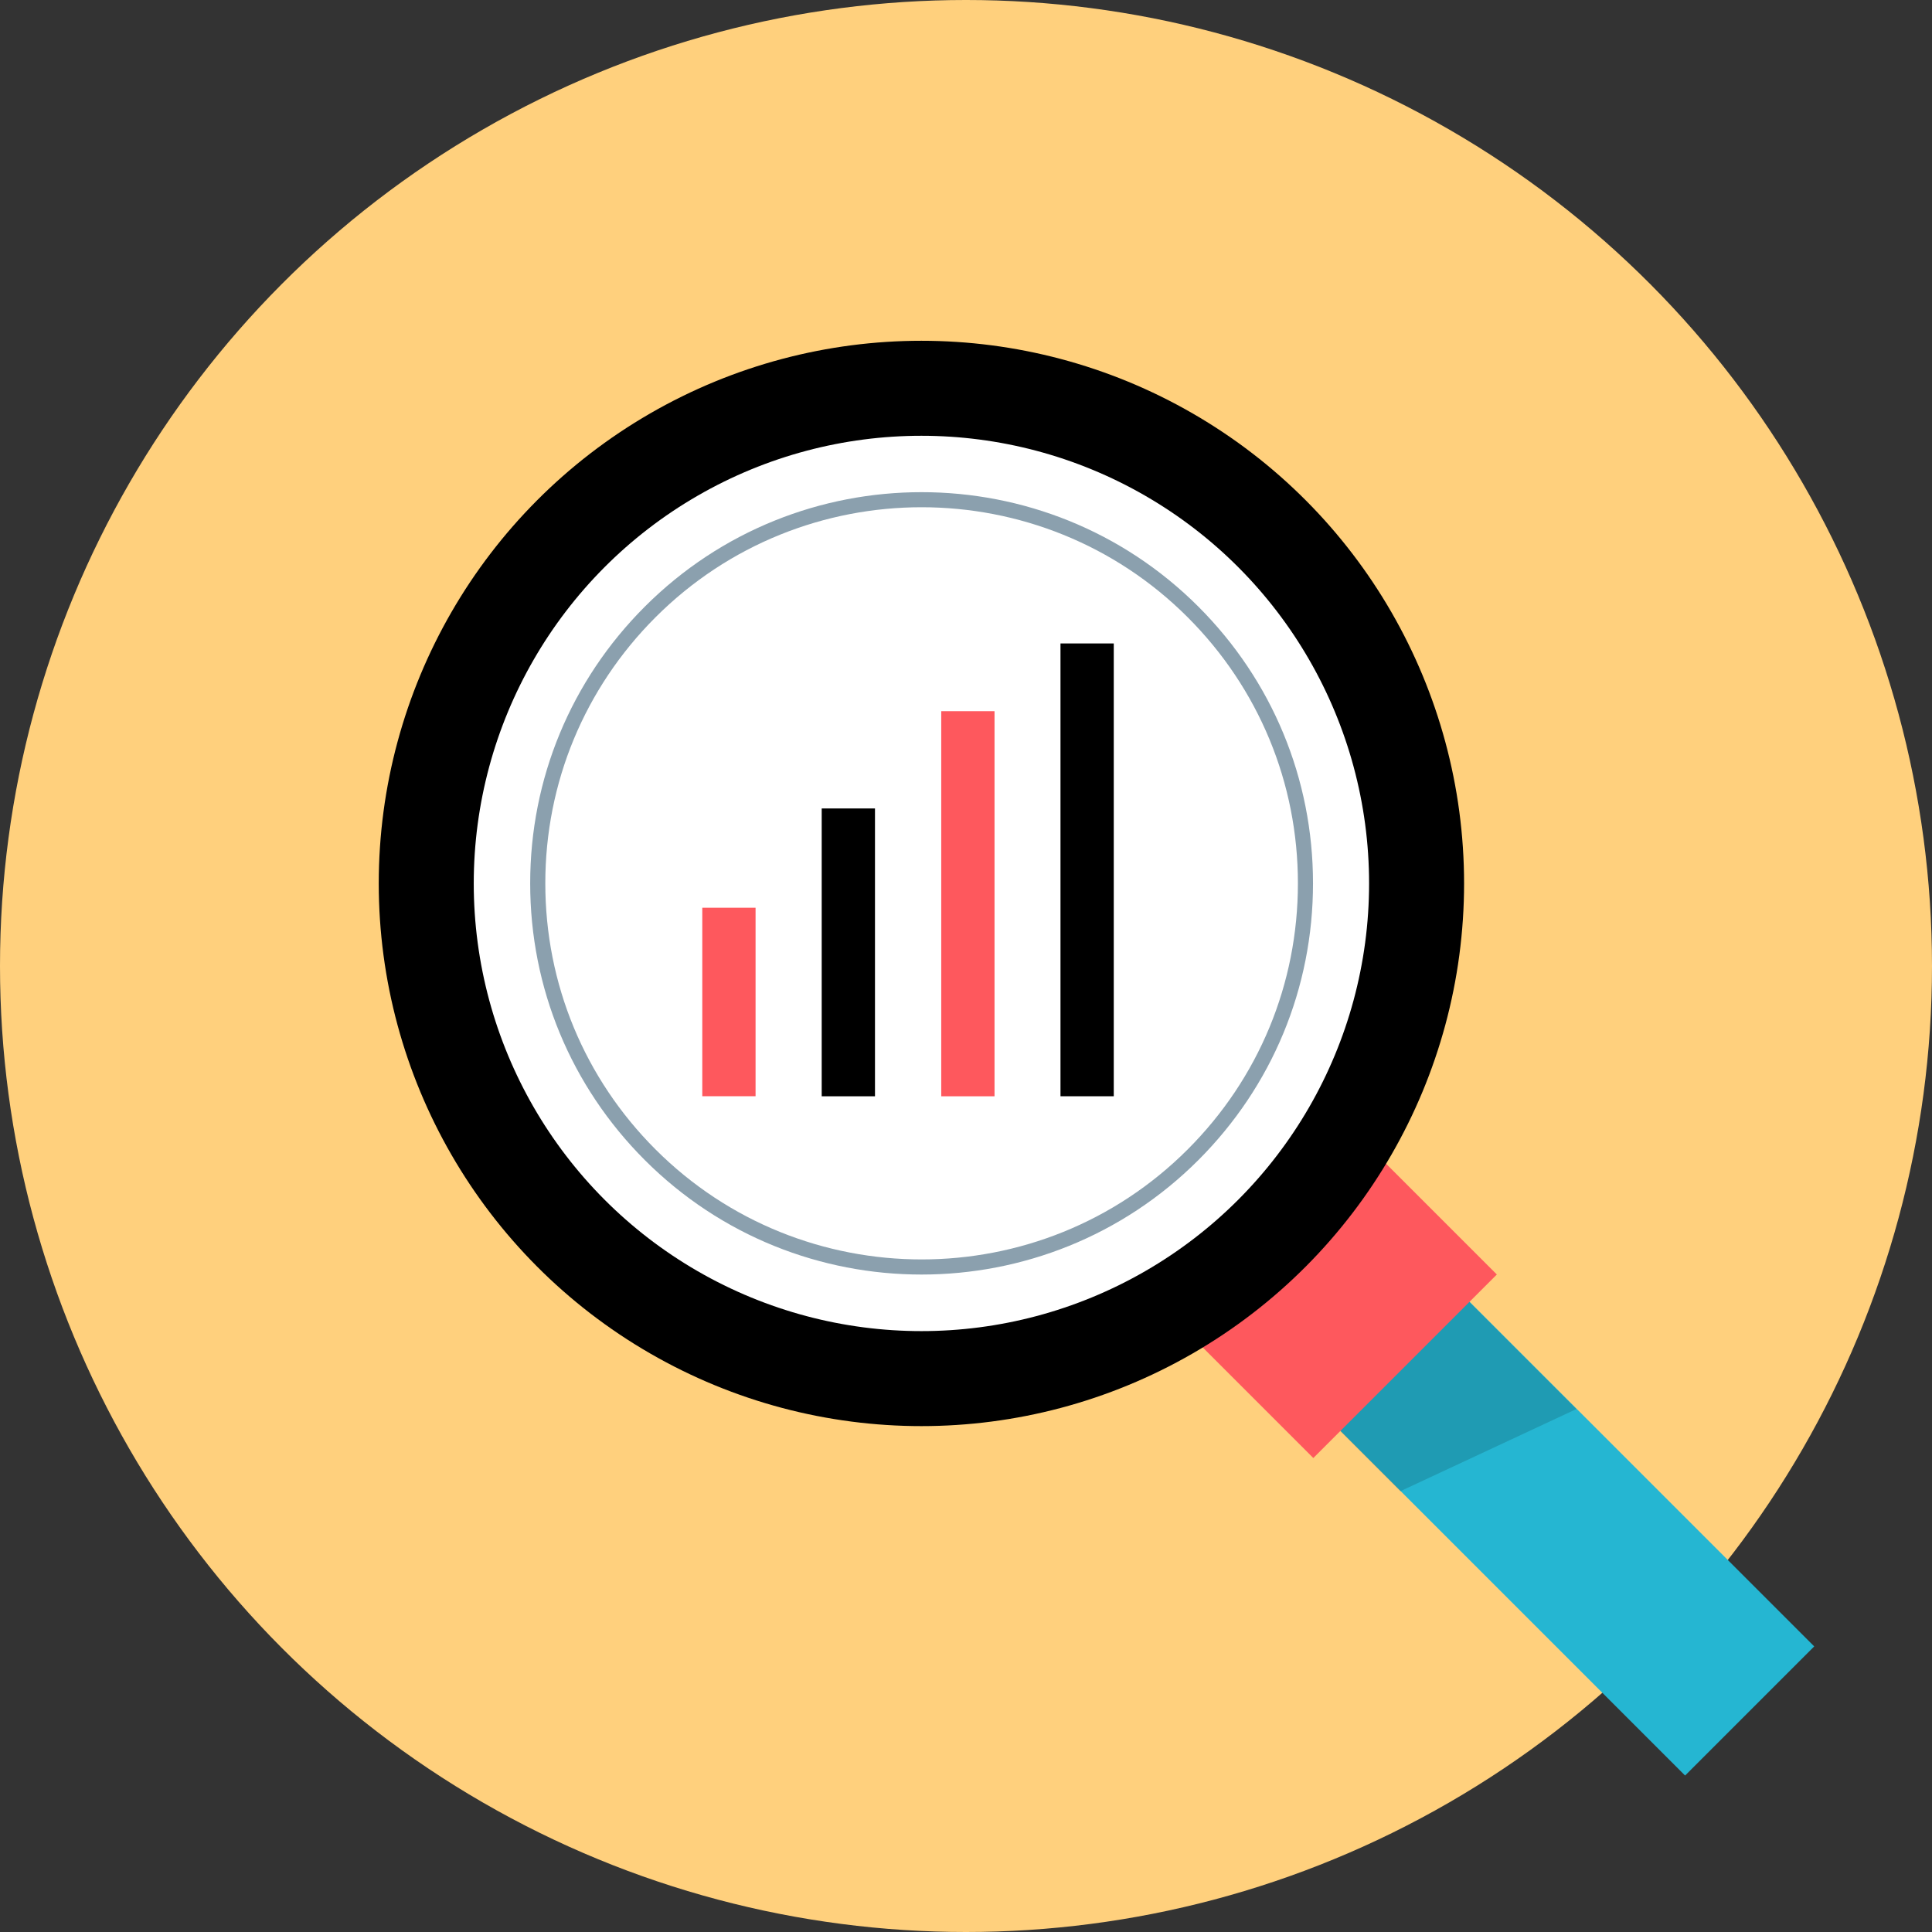 <?xml version="1.0" encoding="iso-8859-1"?>
<!-- Generator: Adobe Illustrator 19.0.0, SVG Export Plug-In . SVG Version: 6.00 Build 0)  -->
<svg version="1.1" id="Capa_1" xmlns="http://www.w3.org/2000/svg" xmlns:xlink="http://www.w3.org/1999/xlink" x="0px" y="0px"
	 viewBox="0 0 512 512" style="enable-background:new 0 0 512 512;" xml:space="preserve">
<rect x="0" y="0" width="512" height="512" fill="#333333" stroke="none"/>
<circle style="fill:#FFD07D;" cx="256" cy="256" r="256"/>
<rect x="378.949" y="307.493" transform="matrix(-0.707 0.707 -0.707 -0.707 966.101 385.797)" style="fill:#25B6D2;" width="48.4" height="170.982"/>
<g style="opacity:0.15;">
	<polygon points="417.768,373.408 371.096,395.192 342.336,366.432 376.56,332.208 	"/>
</g>
<rect x="323.107" y="326.376" transform="matrix(-0.707 0.707 -0.707 -0.707 855.864 340.064)" style="fill:#FE585D;" width="68.791" height="41.824"/>
<g transform="matrix(0.707 -0.707 0.707 0.707 -11.75 30.16)">
	
		<ellipse transform="matrix(-0.707 -0.707 0.707 -0.707 -167.157 581.173)" cx="36.786" cy="325.206" rx="143.856" ry="143.856"/>
	
		<ellipse transform="matrix(-0.707 -0.707 0.707 -0.707 -167.157 581.173)" style="fill:#FFFFFF;" cx="36.786" cy="325.206" rx="118.672" ry="118.672"/>
</g>
<path style="fill:#8BA0AE;" d="M244.232,337.768c-26.568,0.008-53.12-10.104-73.344-30.328
	c-19.592-19.592-30.384-45.64-30.384-73.344s10.792-53.752,30.384-73.336c40.44-40.44,106.24-40.44,146.688,0l0,0l0,0
	c19.592,19.592,30.384,45.64,30.384,73.336c0,27.704-10.792,53.752-30.384,73.344C297.36,327.656,270.784,337.768,244.232,337.768z
	 M244.232,134.424c-25.536,0-51.072,9.72-70.512,29.16c-18.832,18.832-29.208,43.872-29.208,70.512s10.376,51.68,29.208,70.512
	c38.88,38.872,102.16,38.872,141.032,0c18.832-18.832,29.208-43.872,29.208-70.512s-10.376-51.672-29.208-70.512l0,0
	C295.312,144.144,269.768,134.424,244.232,134.424z"/>
<rect x="217.76" y="214.248" width="14.12" height="76.28"/>
<rect x="249.44" y="188.472" style="fill:#FE585D;" width="14.12" height="102.056"/>
<rect x="281.04" y="170.52" width="14.12" height="120"/>
<rect x="186.112" y="240.56" style="fill:#FE585D;" width="14.12" height="49.952"/>
<g>
</g>
<g>
</g>
<g>
</g>
<g>
</g>
<g>
</g>
<g>
</g>
<g>
</g>
<g>
</g>
<g>
</g>
<g>
</g>
<g>
</g>
<g>
</g>
<g>
</g>
<g>
</g>
<g>
</g>
</svg>
